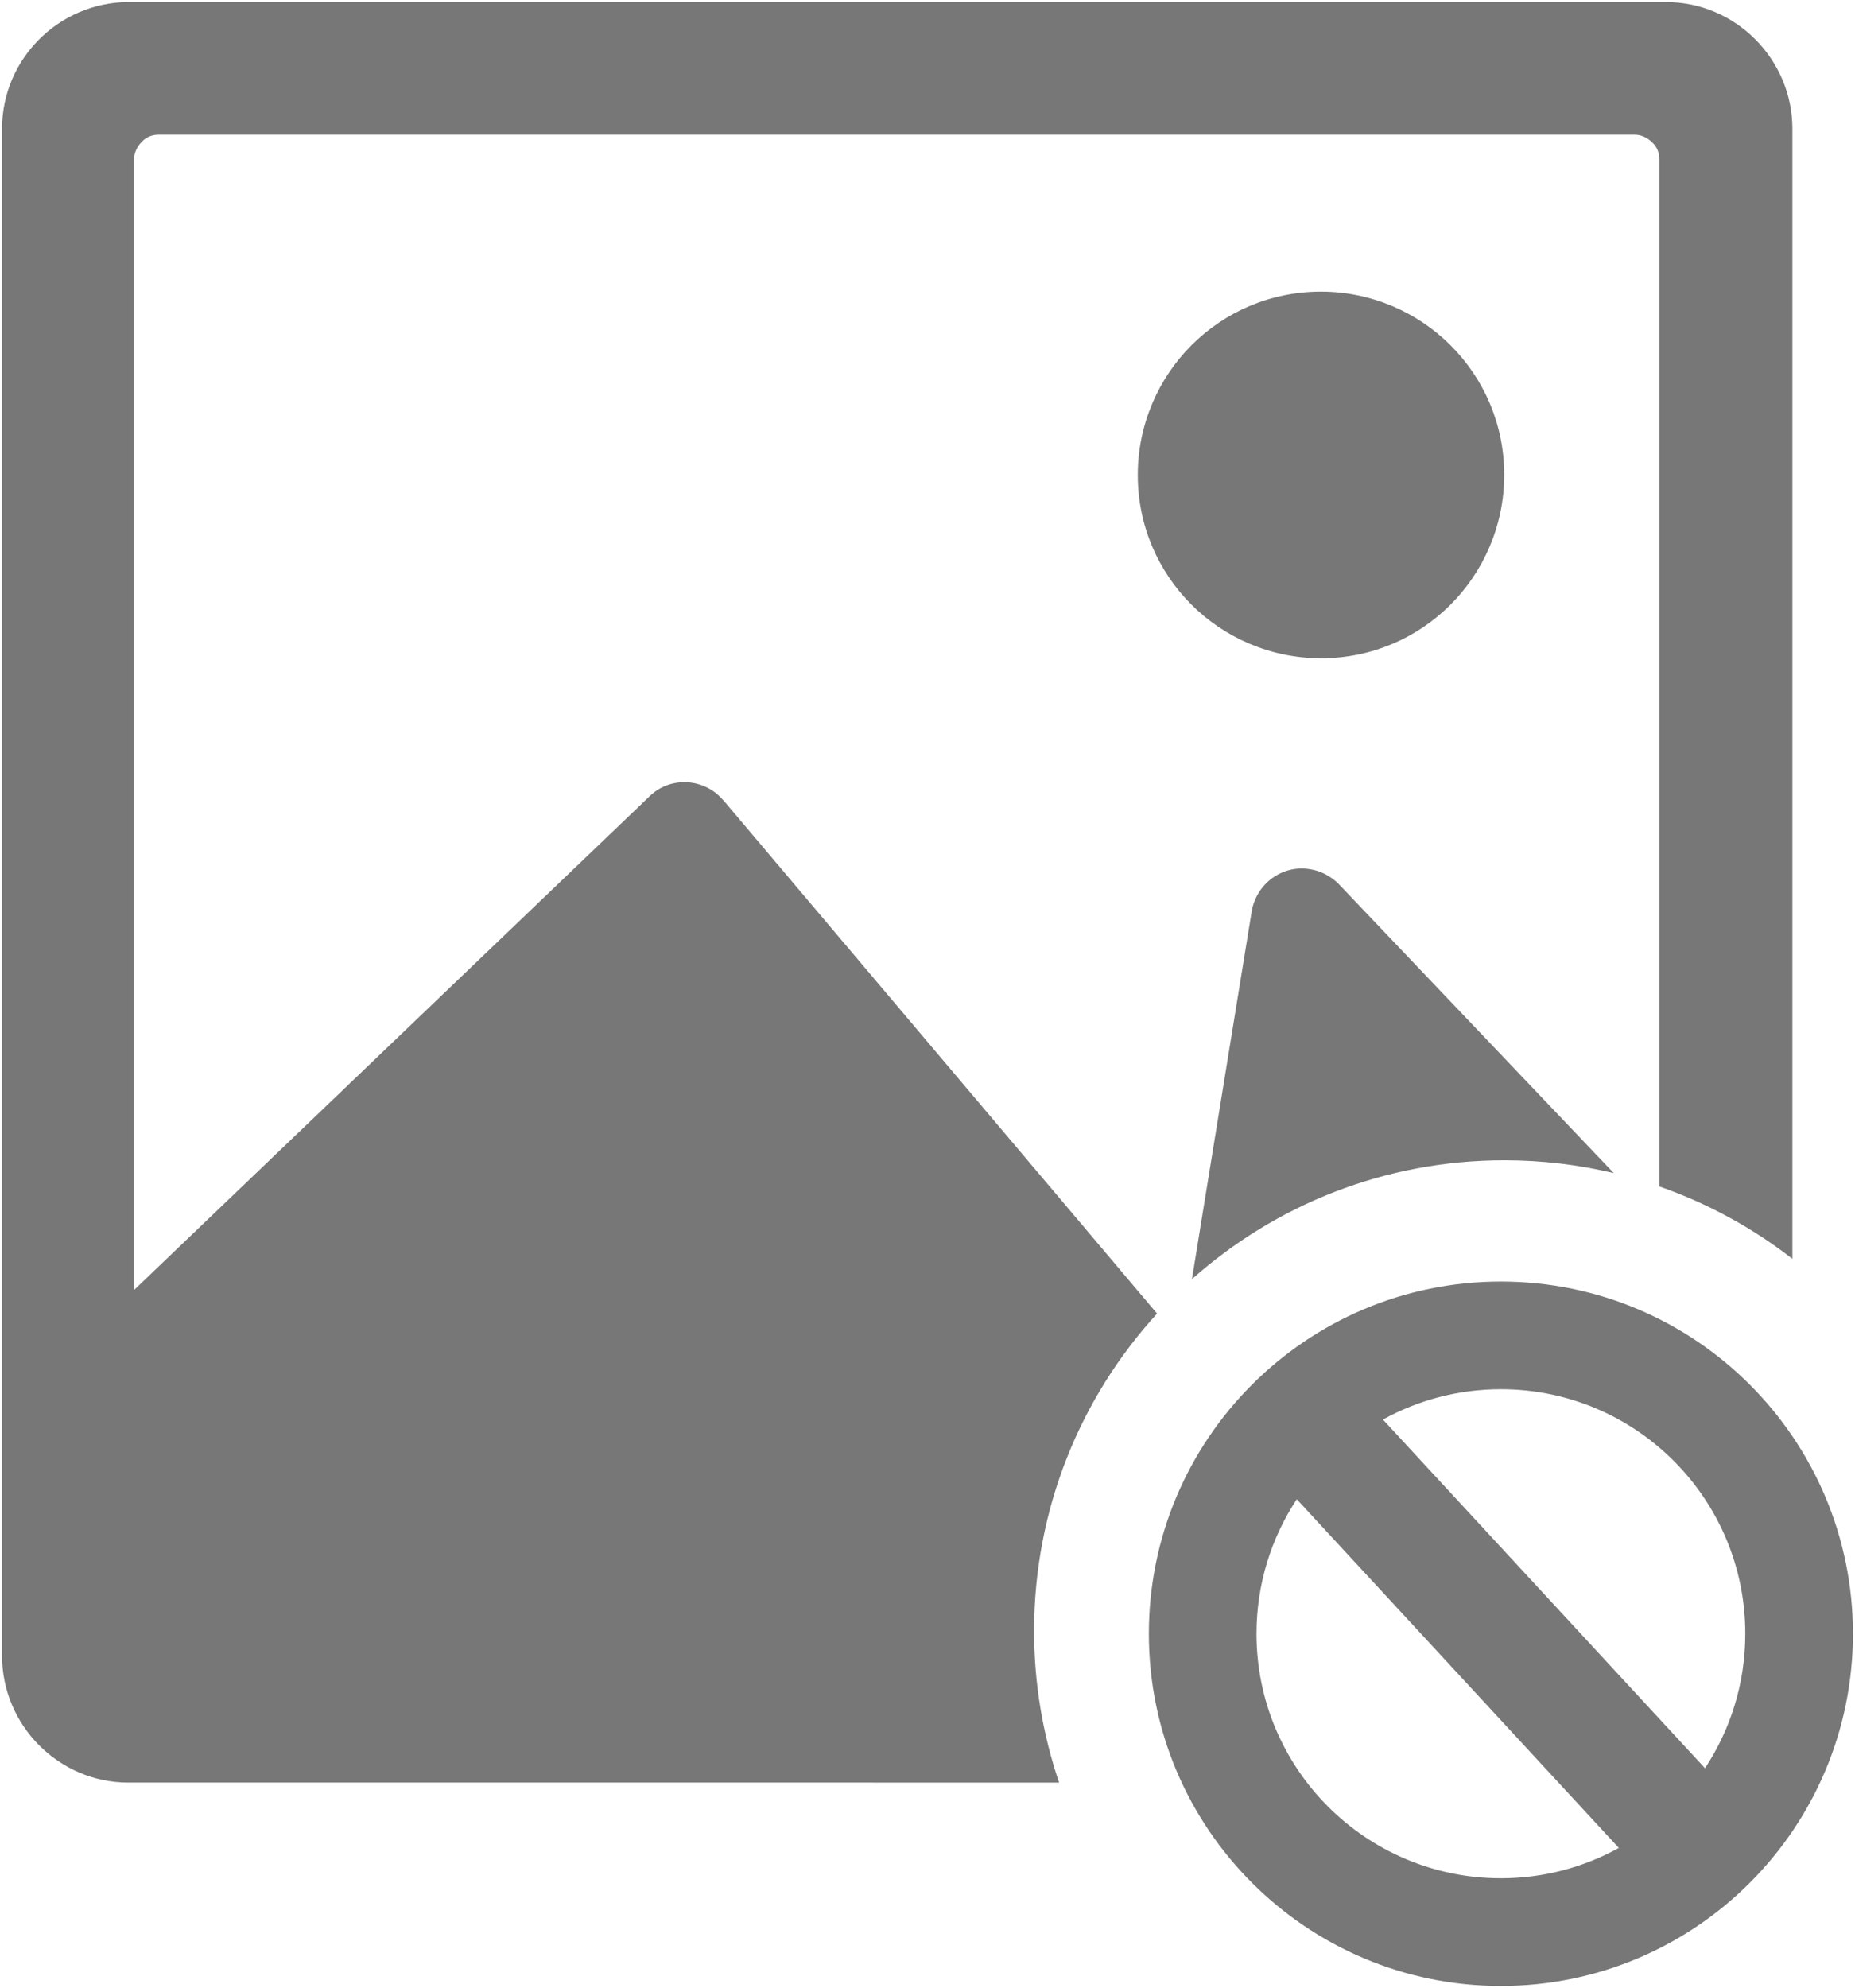 <svg fill="#777" xmlns="http://www.w3.org/2000/svg" viewBox="0 0 311823 334028" shape-rendering="geometricPrecision" text-rendering="geometricPrecision" image-rendering="optimizeQuality" fill-rule="evenodd" clip-rule="evenodd"><path d="M252298 215324c32683 0 59178 26495 59178 59178s-26495 59178-59178 59178-59178-26496-59178-59178c0-32683 26495-59178 59178-59178zM21595 347h258454c5892 0 11159 2411 14998 6250s6250 9195 6250 14998v189911c-6685-5185-14223-9320-22369-12160V26734c0-1160-446-2143-1250-2856-714-715-1785-1250-2857-1250H26645c-1161 0-2143 446-2857 1250-714 714-1250 1785-1250 2856v189930h89l86727-83026c3481-3214 8927-2857 12052 624 89 89 89 179 178 179l72917 86267c-12839 14056-20672 32764-20672 53301 0 8924 1480 17502 4206 25503H21596c-5893 0-11159-2410-14998-6249s-6249-9195-6249-14998V21597c0-5893 2410-11159 6249-14998S15793 349 21596 349zm178767 214580l10051-61828c803-4643 5178-7856 9820-7053 1785 268 3392 1161 4642 2321l46396 48737c-5900-1406-12054-2154-18385-2154-20163 0-38559 7552-52524 19976zm21696-165924c8481 0 16248 3481 21783 9017 5624 5624 9017 13302 9017 21783s-3482 16248-9017 21784c-5624 5624-13302 9017-21783 9017s-16248-3481-21783-9017c-5624-5624-9017-13302-9017-21784 0-8481 3482-16248 9017-21783 5624-5624 13302-9017 21783-9017zm10413 189512l54139 58583c4278-6483 6770-14248 6770-22596 0-22690-18393-41083-41082-41083-7191 0-13948 1849-19827 5095zm39654 71974l-54139-58583c-4279 6483-6770 14248-6770 22596 0 22689 18393 41082 41082 41082 7191 0 13948-1849 19827-5095z" /></svg>